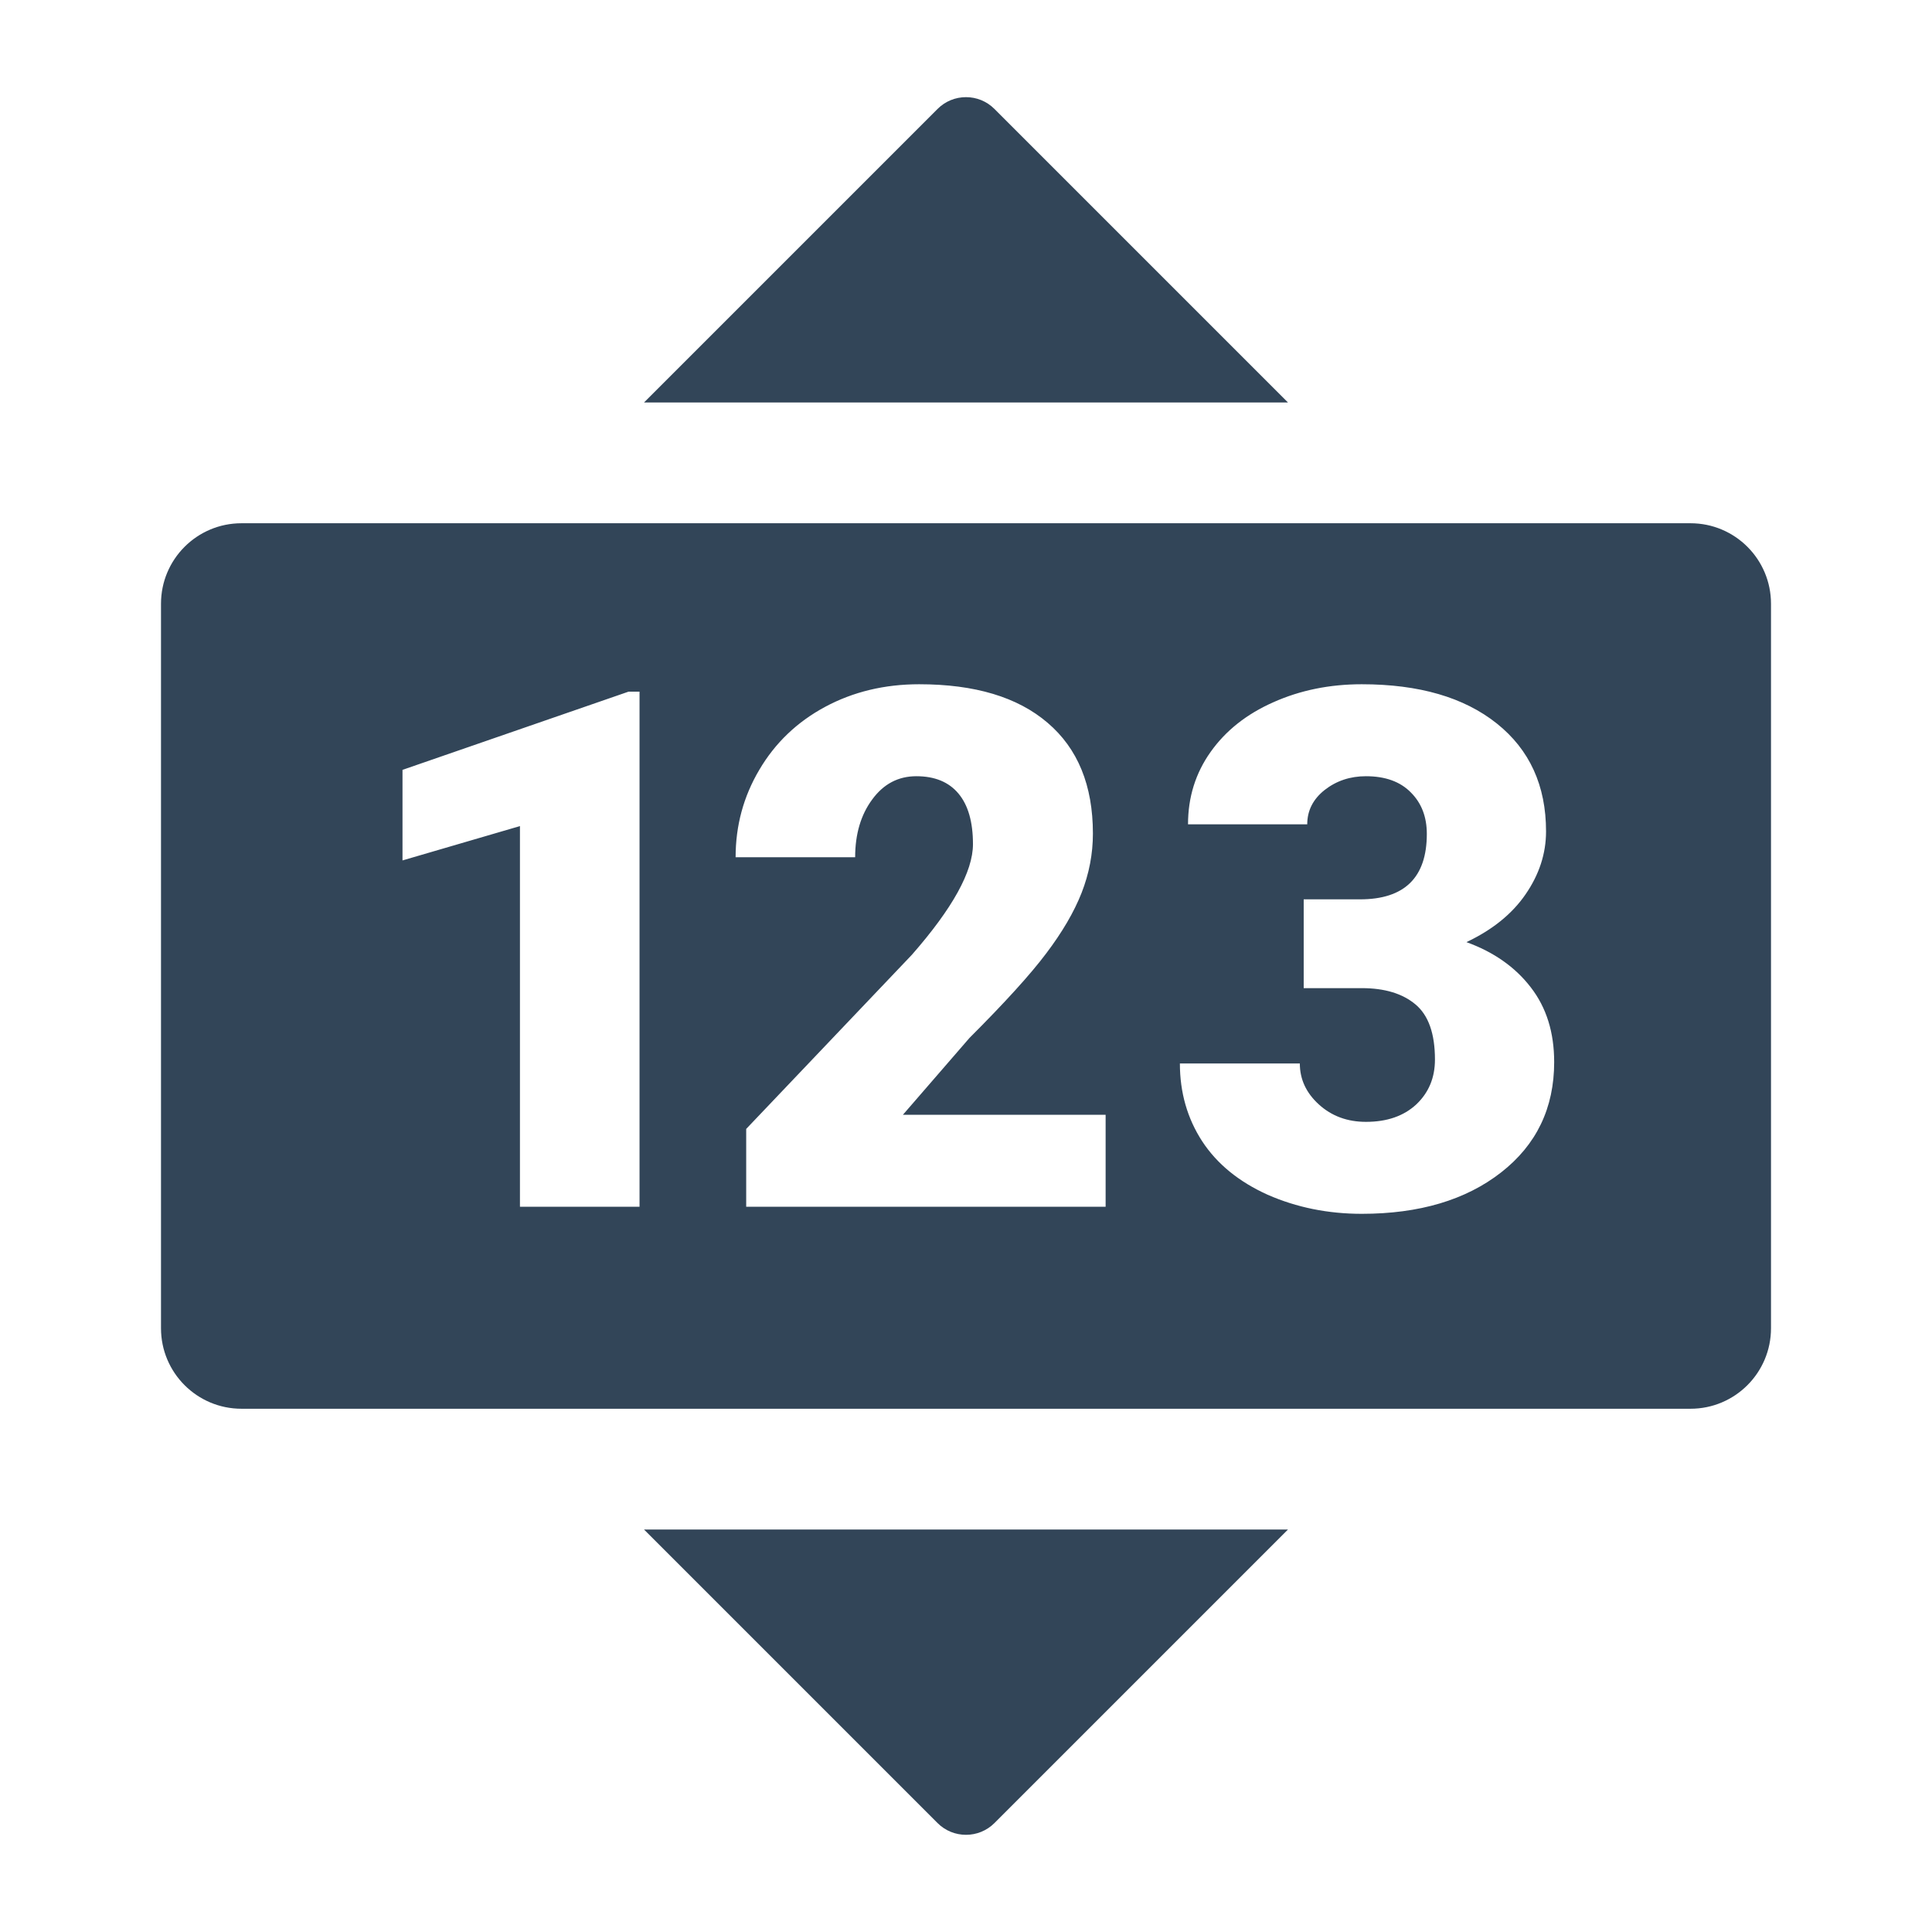 <svg width="48" height="48" viewBox="0 0 48 48" fill="none" xmlns="http://www.w3.org/2000/svg">
<path d="M23.293 2.707C23.683 2.316 24.317 2.316 24.707 2.707L32 10H16L23.293 2.707Z" fill="#324558"/>
<path d="M16 38H32L24.707 45.293C24.317 45.683 23.683 45.683 23.293 45.293L16 38Z" fill="#324558"/>
<path fill-rule="evenodd" clip-rule="evenodd" d="M4 15C4 13.895 4.895 13 6 13H42C43.105 13 44 13.895 44 15V33C44 34.104 43.105 35 42 35H6C4.895 35 4 34.104 4 33V15ZM18.539 29.981H27.469V27.696H22.433L24.085 25.789C24.964 24.91 25.6 24.21 25.992 23.688C26.391 23.161 26.684 22.66 26.871 22.185C27.059 21.705 27.153 21.213 27.153 20.709C27.153 19.514 26.778 18.597 26.028 17.958C25.283 17.319 24.22 17 22.837 17C21.976 17 21.197 17.187 20.499 17.562C19.802 17.937 19.257 18.459 18.864 19.127C18.472 19.789 18.276 20.513 18.276 21.298H21.246C21.246 20.724 21.387 20.246 21.668 19.865C21.95 19.478 22.316 19.285 22.767 19.285C23.224 19.285 23.573 19.429 23.813 19.716C24.053 20.003 24.173 20.422 24.173 20.973C24.173 21.652 23.666 22.569 22.653 23.724L18.539 28.048V29.981ZM33.788 22.344H32.39V24.55H33.832C34.4 24.55 34.845 24.684 35.167 24.954C35.49 25.224 35.651 25.68 35.651 26.325C35.651 26.776 35.496 27.148 35.185 27.441C34.874 27.728 34.459 27.872 33.937 27.872C33.474 27.872 33.084 27.728 32.768 27.441C32.452 27.154 32.294 26.814 32.294 26.422H29.314C29.314 27.142 29.499 27.787 29.868 28.355C30.237 28.918 30.779 29.36 31.494 29.683C32.214 29.999 32.994 30.157 33.832 30.157C35.261 30.157 36.416 29.814 37.294 29.129C38.173 28.443 38.613 27.529 38.613 26.387C38.613 25.648 38.419 25.03 38.033 24.532C37.646 24.028 37.113 23.653 36.433 23.407C37.078 23.102 37.567 22.707 37.901 22.221C38.241 21.728 38.411 21.207 38.411 20.656C38.411 19.519 38.003 18.626 37.189 17.976C36.374 17.325 35.255 17 33.832 17C33.035 17 32.302 17.149 31.634 17.448C30.972 17.741 30.454 18.151 30.079 18.679C29.704 19.206 29.516 19.806 29.516 20.48H32.478C32.478 20.14 32.622 19.856 32.909 19.628C33.202 19.399 33.544 19.285 33.937 19.285C34.417 19.285 34.79 19.42 35.053 19.689C35.317 19.953 35.449 20.296 35.449 20.718C35.449 21.802 34.895 22.344 33.788 22.344ZM15.889 29.981H12.918V20.524L10 21.377V19.127L15.616 17.184H15.889V29.981Z" fill="#324558"/>
</svg>

